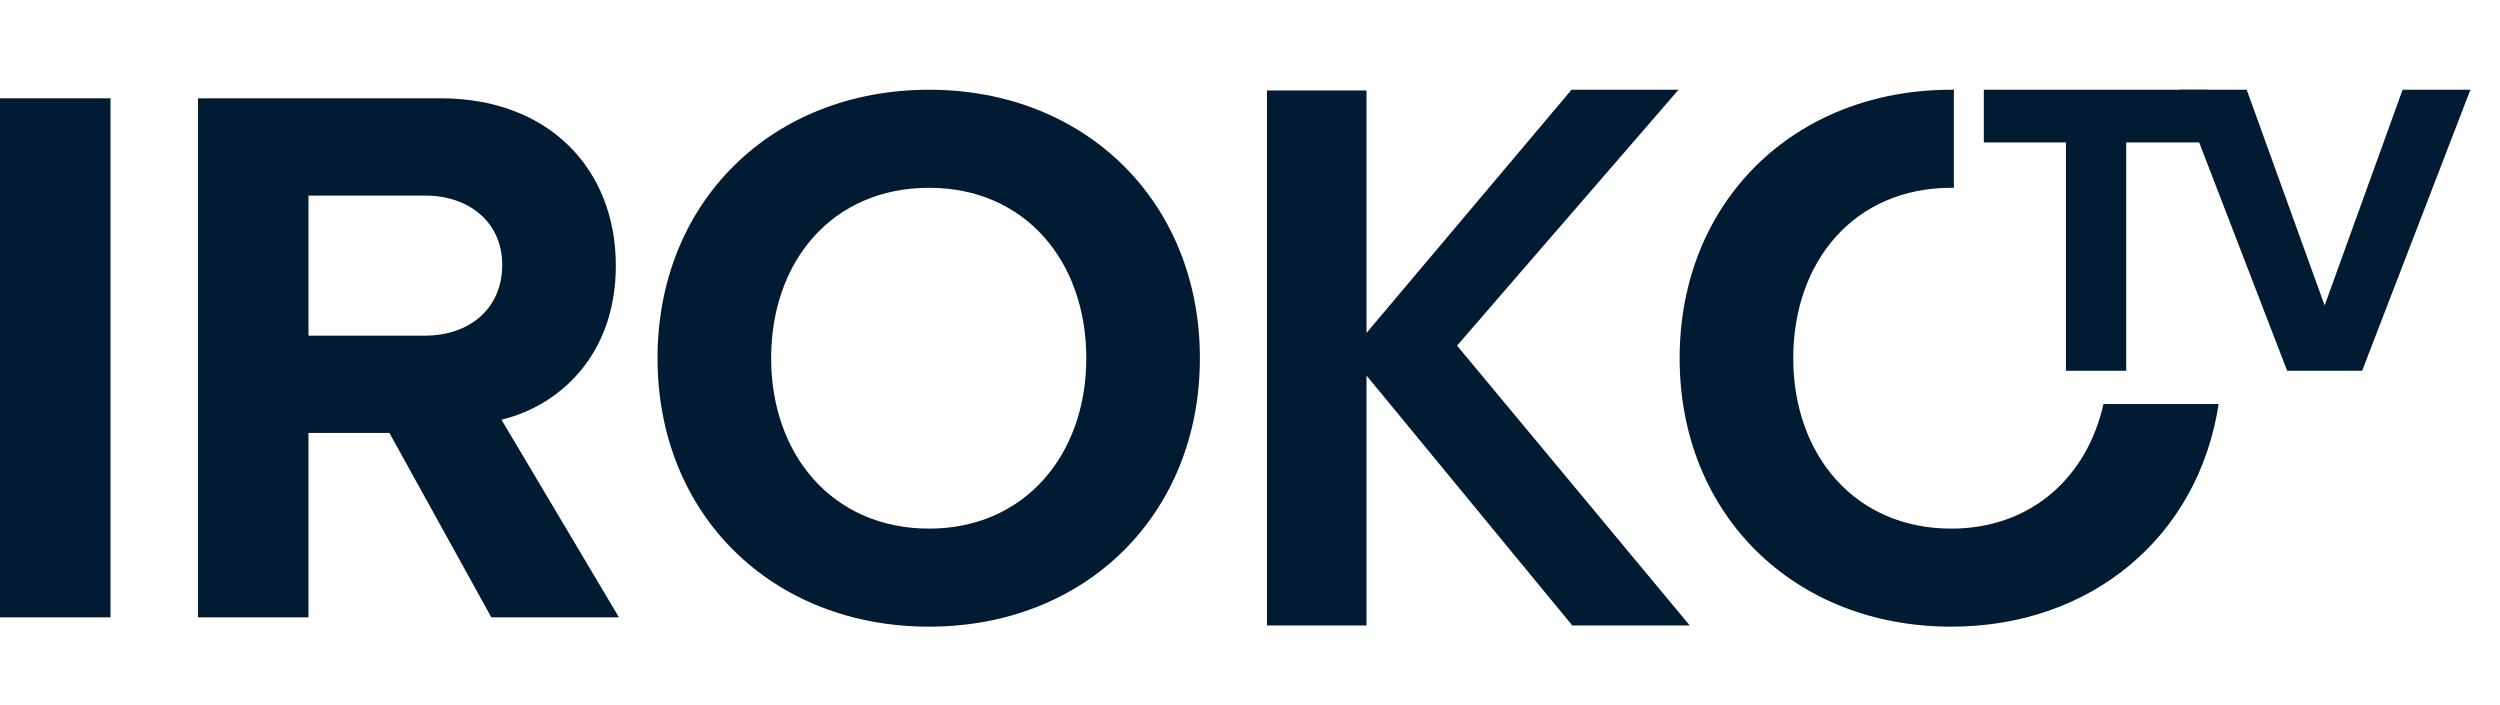 <?xml version="1.0" encoding="UTF-8"?>
<svg xmlns="http://www.w3.org/2000/svg" width="195" height="55" viewBox="0 0 195 55" fill="none">
  <path d="M98.826 41.787V0.058H106.589V18.967L122.58 0H130.925L113.65 19.959L131.801 41.787H122.638L106.589 22.294V41.787H98.826Z" transform="translate(0 7)" fill="#011B33"></path>
  <path d="M152.402 0.001C152.333 0 152.264 0 152.195 0C139.934 0 131.012 8.74 131.012 20.94C131.012 33.14 139.934 41.88 152.195 41.88C163.167 41.88 171.488 34.81 173.052 24.512H164.071C162.796 30.216 158.426 34.232 152.195 34.232C144.669 34.232 139.874 28.466 139.874 20.94C139.874 13.353 144.669 7.648 152.195 7.648C152.264 7.648 152.333 7.648 152.402 7.649V0.001Z" transform="translate(0 7)" fill="#011B33"></path>
  <path fill-rule="evenodd" clip-rule="evenodd" d="M72.47 41.88C84.67 41.88 93.592 33.14 93.592 20.94C93.592 8.74 84.67 0 72.47 0C60.21 0 51.287 8.74 51.287 20.94C51.287 33.14 60.21 41.88 72.47 41.88ZM72.47 34.232C64.944 34.232 60.149 28.466 60.149 20.94C60.149 13.353 64.944 7.648 72.47 7.648C79.936 7.648 84.731 13.353 84.731 20.94C84.731 28.466 79.936 34.232 72.47 34.232Z" transform="translate(0 7)" fill="#011B33"></path>
  <path d="M8.619 0.668V41.152H0V0.668H8.619Z" transform="translate(0 7)" fill="#011B33"></path>
  <path fill-rule="evenodd" clip-rule="evenodd" d="M39.113 25.735L48.278 41.152H38.324L30.373 26.767H24.061V41.152H15.442V0.668H34.379C42.816 0.668 48.035 6.191 48.035 13.717C48.035 20.819 43.483 24.703 39.113 25.735ZM24.061 19.18H33.165C36.564 19.18 39.174 17.116 39.174 13.656C39.174 10.318 36.564 8.255 33.165 8.255H24.061V19.18Z" transform="translate(0 7)" fill="#011B33"></path>
  <path d="M165.844 21.919V4.108H172.219V0H154.737V4.108H161.144V21.919H165.844Z" transform="translate(0 7)" fill="#011B33"></path>
  <path d="M184.247 21.919L192.692 0H187.402L181.322 16.825L175.243 0H169.952L178.398 21.919H184.247Z" transform="translate(0 7)" fill="#011B33"></path>
</svg>
